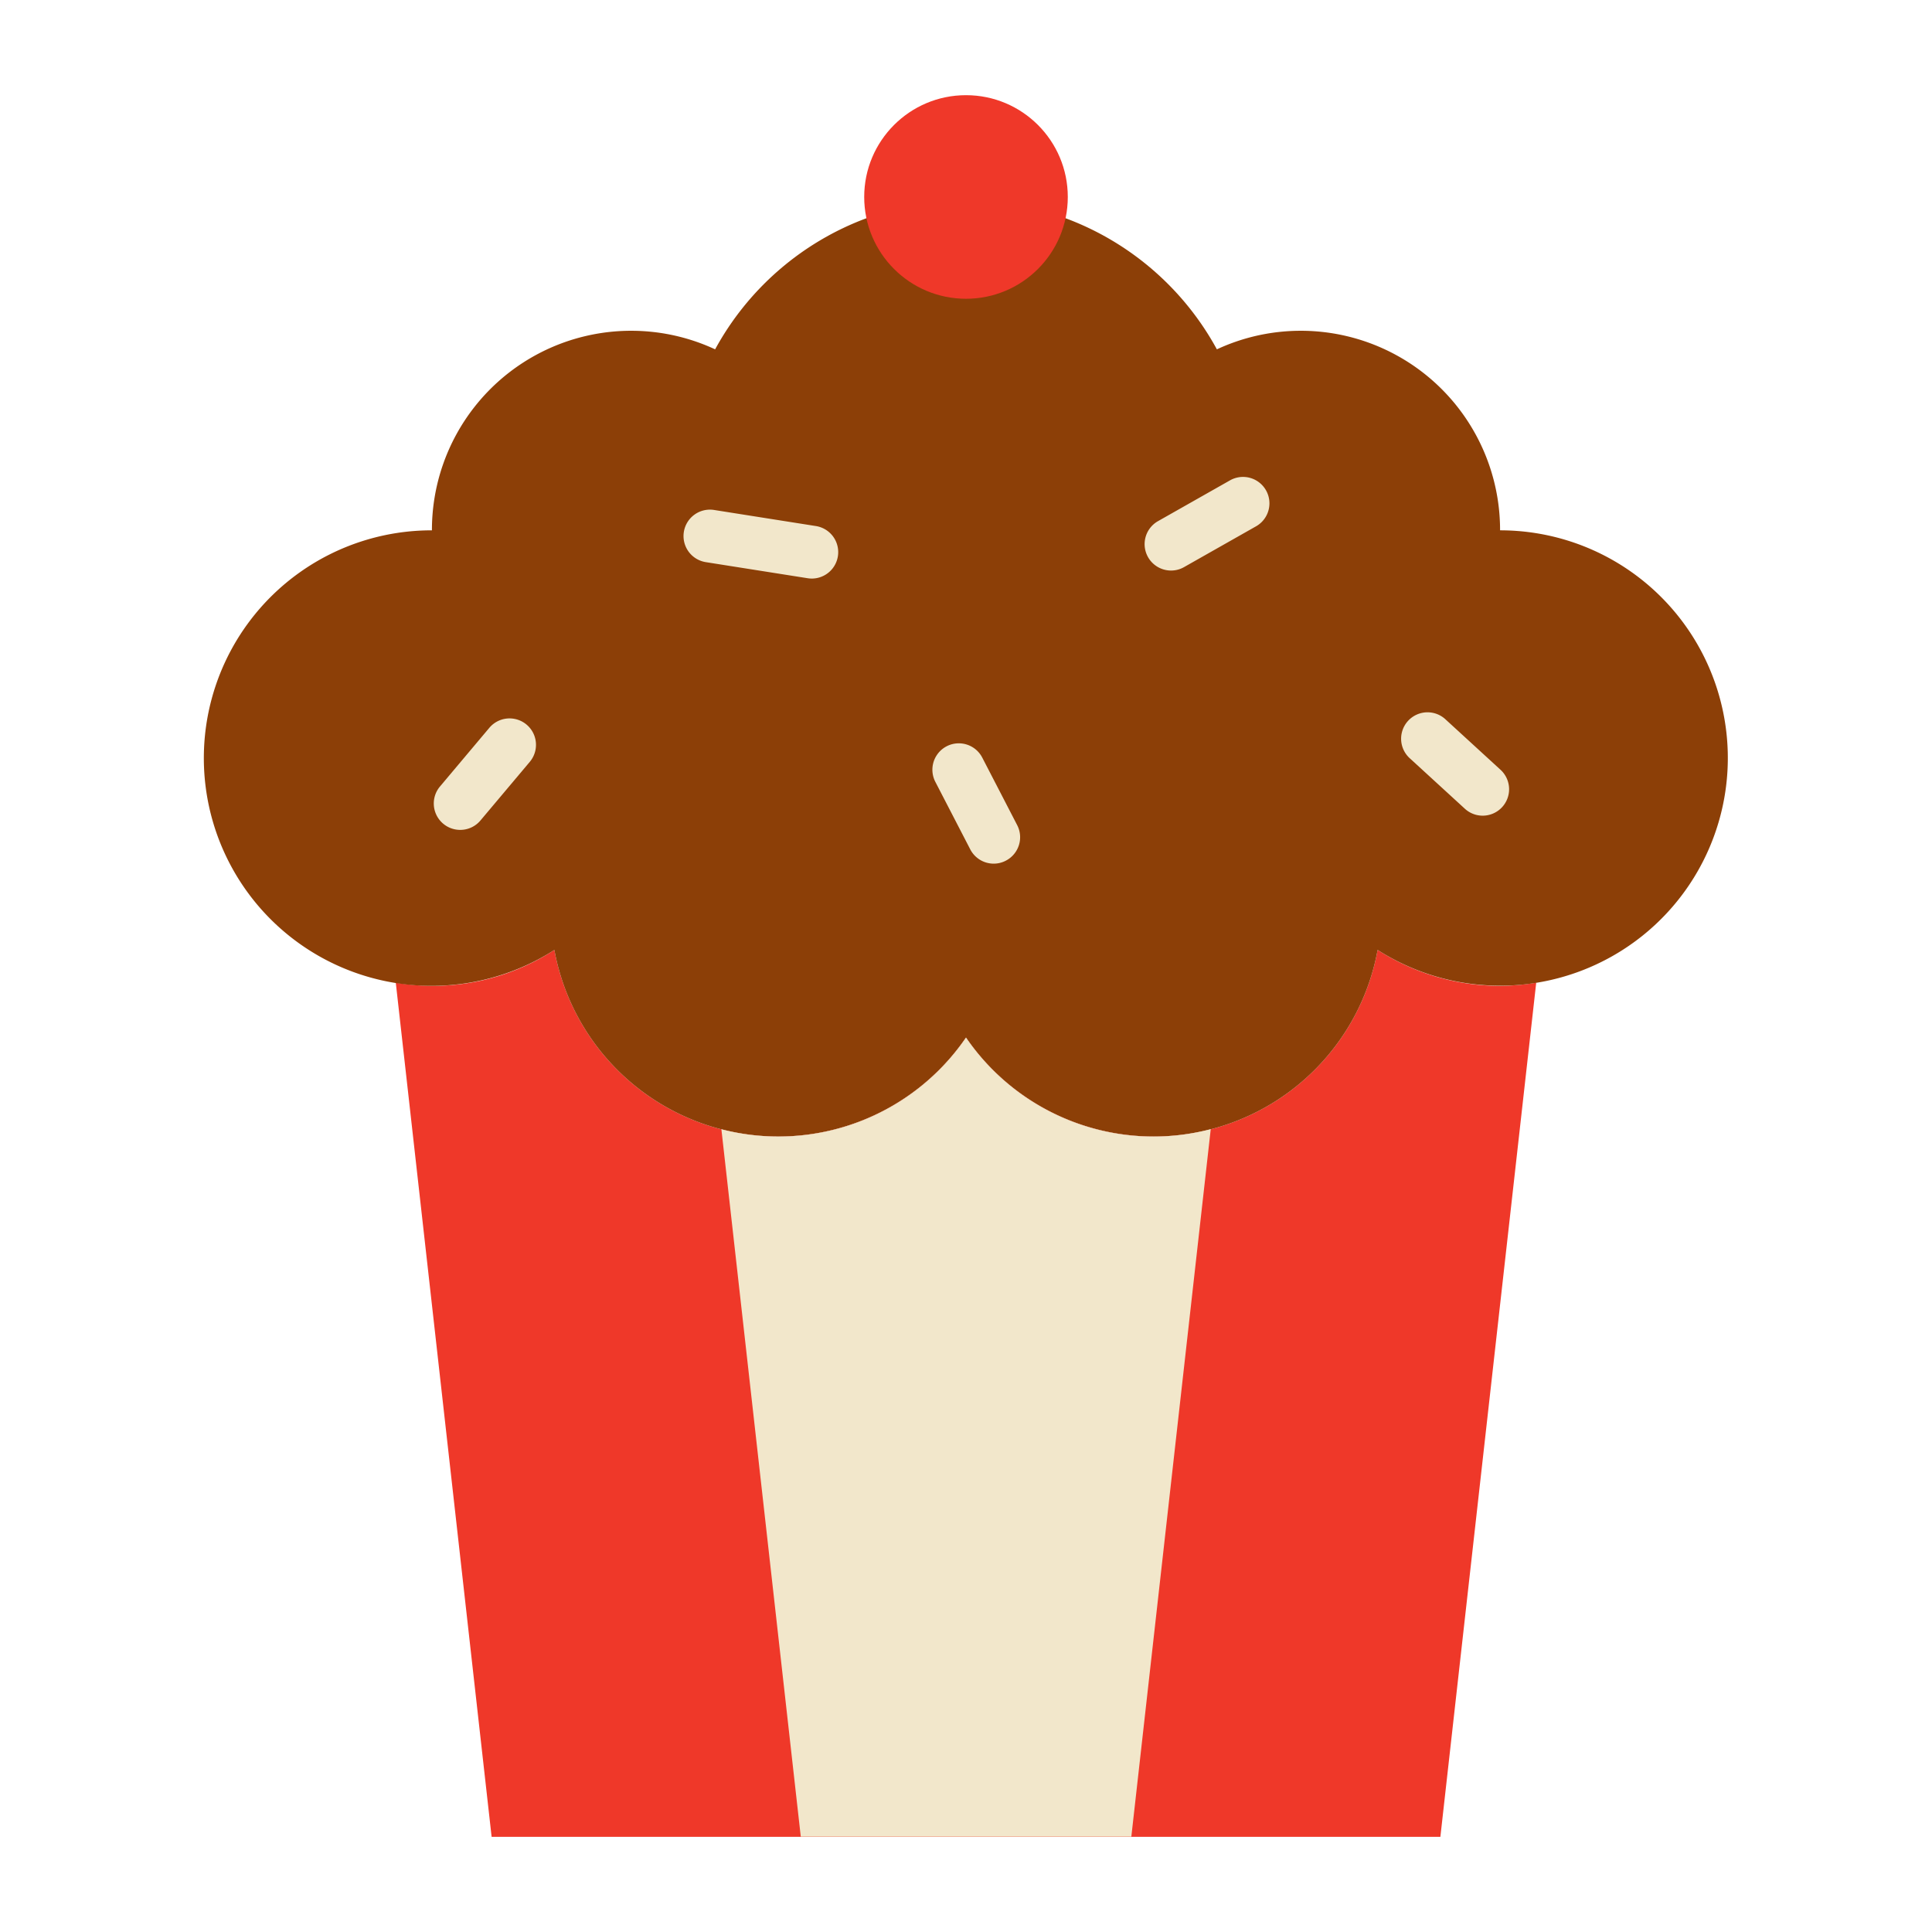 <svg height="512" viewBox="0 0 128 128" width="512" xmlns="http://www.w3.org/2000/svg"><g><path d="m99.384 65.316a15 15 0 0 1 -8.113-2.381 15.079 15.079 0 0 1 -27.271 5.807 15.079 15.079 0 0 1 -27.271-5.807 14.748 14.748 0 0 1 -10.493 2.175l-.012.016 6.347 56.568h62.858l6.347-56.568v-.017a15.17 15.17 0 0 1 -2.392.207z" fill="#ef3829"/><path d="m99.384 35.136a13.2 13.2 0 0 0 -18.763-11.992 18.928 18.928 0 0 0 -33.242 0 13.2 13.2 0 0 0 -18.763 11.992 15.09 15.09 0 1 0 8.113 27.8 15.079 15.079 0 0 0 27.271 5.806 15.079 15.079 0 0 0 27.271-5.807 15.085 15.085 0 1 0 8.113-27.8z" fill="#8c3f07"/><circle cx="64" cy="13.05" fill="#ef3829" r="6.744"/><g fill="#f2e7cb"><path d="m76.44 75.3a15.067 15.067 0 0 1 -12.44-6.558 15.05 15.05 0 0 1 -16.206 6.073l5.26 46.87h21.9l5.26-46.87v-.006a15.047 15.047 0 0 1 -3.774.491z"/><path d="m77.586 37.8a1.75 1.75 0 0 1 -.864-3.273l4.79-2.714a1.75 1.75 0 0 1 1.725 3.045l-4.79 2.714a1.735 1.735 0 0 1 -.861.228z"/><path d="m53.783 38.331a1.852 1.852 0 0 1 -.275-.022l-6.73-1.063a1.75 1.75 0 1 1 .546-3.457l6.73 1.063a1.75 1.75 0 0 1 -.271 3.479z"/><path d="m65.837 57.219a1.748 1.748 0 0 1 -1.555-.947l-2.313-4.472a1.749 1.749 0 1 1 3.108-1.607l2.313 4.472a1.748 1.748 0 0 1 -.751 2.357 1.725 1.725 0 0 1 -.802.197z"/><path d="m98.231 54.04a1.742 1.742 0 0 1 -1.181-.46l-3.628-3.324a1.75 1.75 0 1 1 2.364-2.58l3.628 3.324a1.75 1.75 0 0 1 -1.183 3.04z"/><path d="m30.489 54.982a1.749 1.749 0 0 1 -1.338-2.876l3.268-3.885a1.75 1.75 0 0 1 2.681 2.253l-3.269 3.885a1.743 1.743 0 0 1 -1.342.623z"/></g></g></svg>